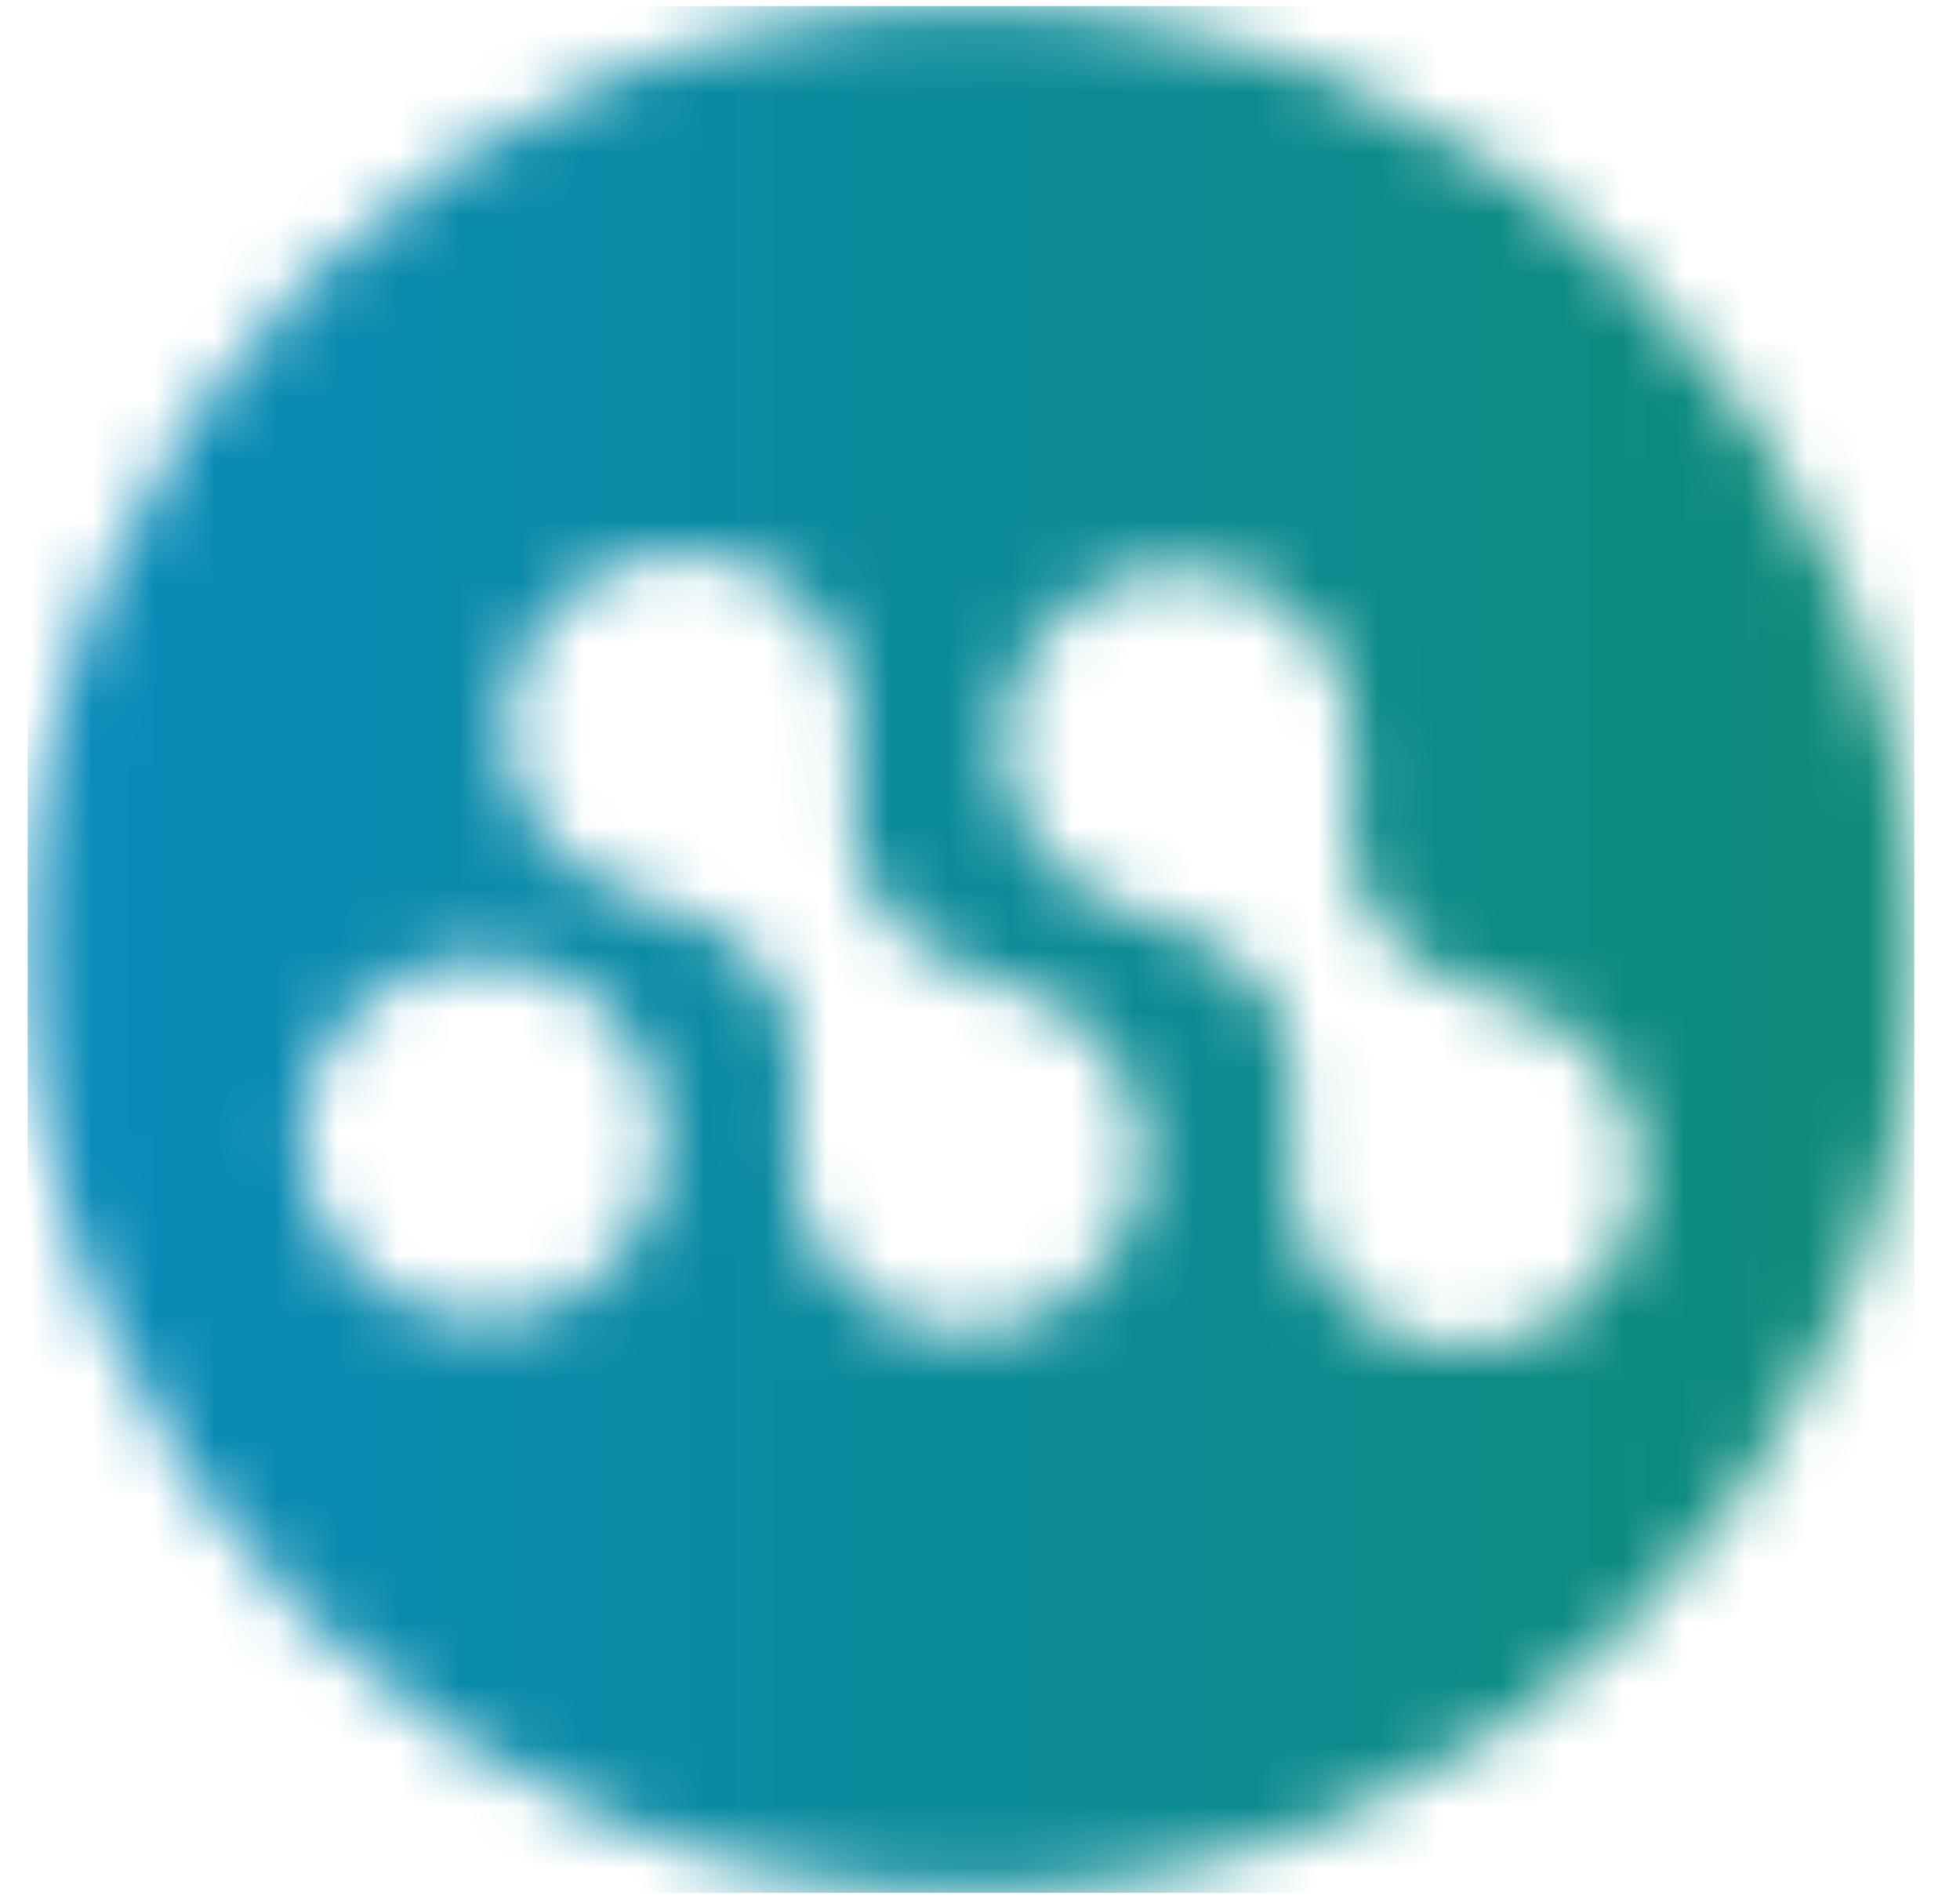 <svg width="32" height="31" viewBox="0 0 32 31" fill="none" xmlns="http://www.w3.org/2000/svg">
<mask id="mask0_169_48436" style="mask-type:luminance" maskUnits="userSpaceOnUse" x="0" y="0" width="32" height="31">
<path d="M4.911 18.653C4.902 18.069 5.067 17.495 5.384 17.005C5.701 16.514 6.157 16.129 6.693 15.897C7.229 15.665 7.822 15.598 8.397 15.703C8.972 15.808 9.502 16.082 9.921 16.488C10.341 16.895 10.63 17.417 10.753 17.988C10.875 18.559 10.826 19.154 10.611 19.697C10.395 20.24 10.024 20.707 9.543 21.039C9.063 21.371 8.494 21.553 7.91 21.562H7.864C7.089 21.562 6.344 21.257 5.792 20.712C5.239 20.168 4.923 19.428 4.911 18.653ZM21.55 20.748C21.238 20.281 21.075 19.731 21.081 19.169C21.072 18.092 21.307 17.153 20.687 16.224C20.067 15.294 19.108 15.153 18.117 14.732C17.595 14.523 17.148 14.161 16.835 13.693C15.968 12.395 16.334 10.628 17.653 9.747C18.971 8.867 20.744 9.204 21.611 10.501C21.923 10.968 22.087 11.518 22.081 12.079C22.09 13.157 21.855 14.095 22.475 15.025C23.095 15.954 24.053 16.096 25.046 16.517C25.567 16.726 26.013 17.088 26.325 17.554C27.192 18.853 26.826 20.62 25.508 21.5C25.032 21.82 24.472 21.991 23.899 21.991C23.435 21.994 22.978 21.881 22.569 21.664C22.159 21.448 21.809 21.133 21.55 20.748ZM13.432 20.495C13.12 20.028 12.956 19.478 12.962 18.917C12.953 17.839 13.188 16.901 12.569 15.97C11.949 15.04 10.99 14.9 9.998 14.478C9.477 14.269 9.031 13.907 8.72 13.44C7.852 12.142 8.218 10.375 9.537 9.494C10.856 8.613 12.628 8.952 13.495 10.248C13.808 10.714 13.972 11.264 13.966 11.826C13.975 12.903 13.74 13.842 14.359 14.772C14.979 15.703 15.938 15.843 16.93 16.264C17.452 16.472 17.899 16.834 18.211 17.302C19.079 18.601 18.713 20.368 17.395 21.249C16.919 21.568 16.358 21.739 15.785 21.739C15.321 21.742 14.863 21.63 14.452 21.413C14.041 21.195 13.691 20.88 13.432 20.495ZM0.452 15.5C0.452 24.006 7.347 30.899 15.853 30.899C24.359 30.899 31.254 24.006 31.254 15.5C31.254 6.994 24.359 0.099 15.853 0.099C7.347 0.099 0.452 6.995 0.452 15.5Z" fill="white"/>
</mask>
<g mask="url(#mask0_169_48436)">
<path d="M31.254 0.099H0.452V30.901H31.254V0.099Z" fill="url(#paint0_linear_169_48436)"/>
</g>
<defs>
<linearGradient id="paint0_linear_169_48436" x1="0.485" y1="15.518" x2="31.245" y2="15.518" gradientUnits="userSpaceOnUse">
<stop stop-color="#0A8BBB"/>
<stop offset="1" stop-color="#0E8B78"/>
</linearGradient>
</defs>
</svg>
